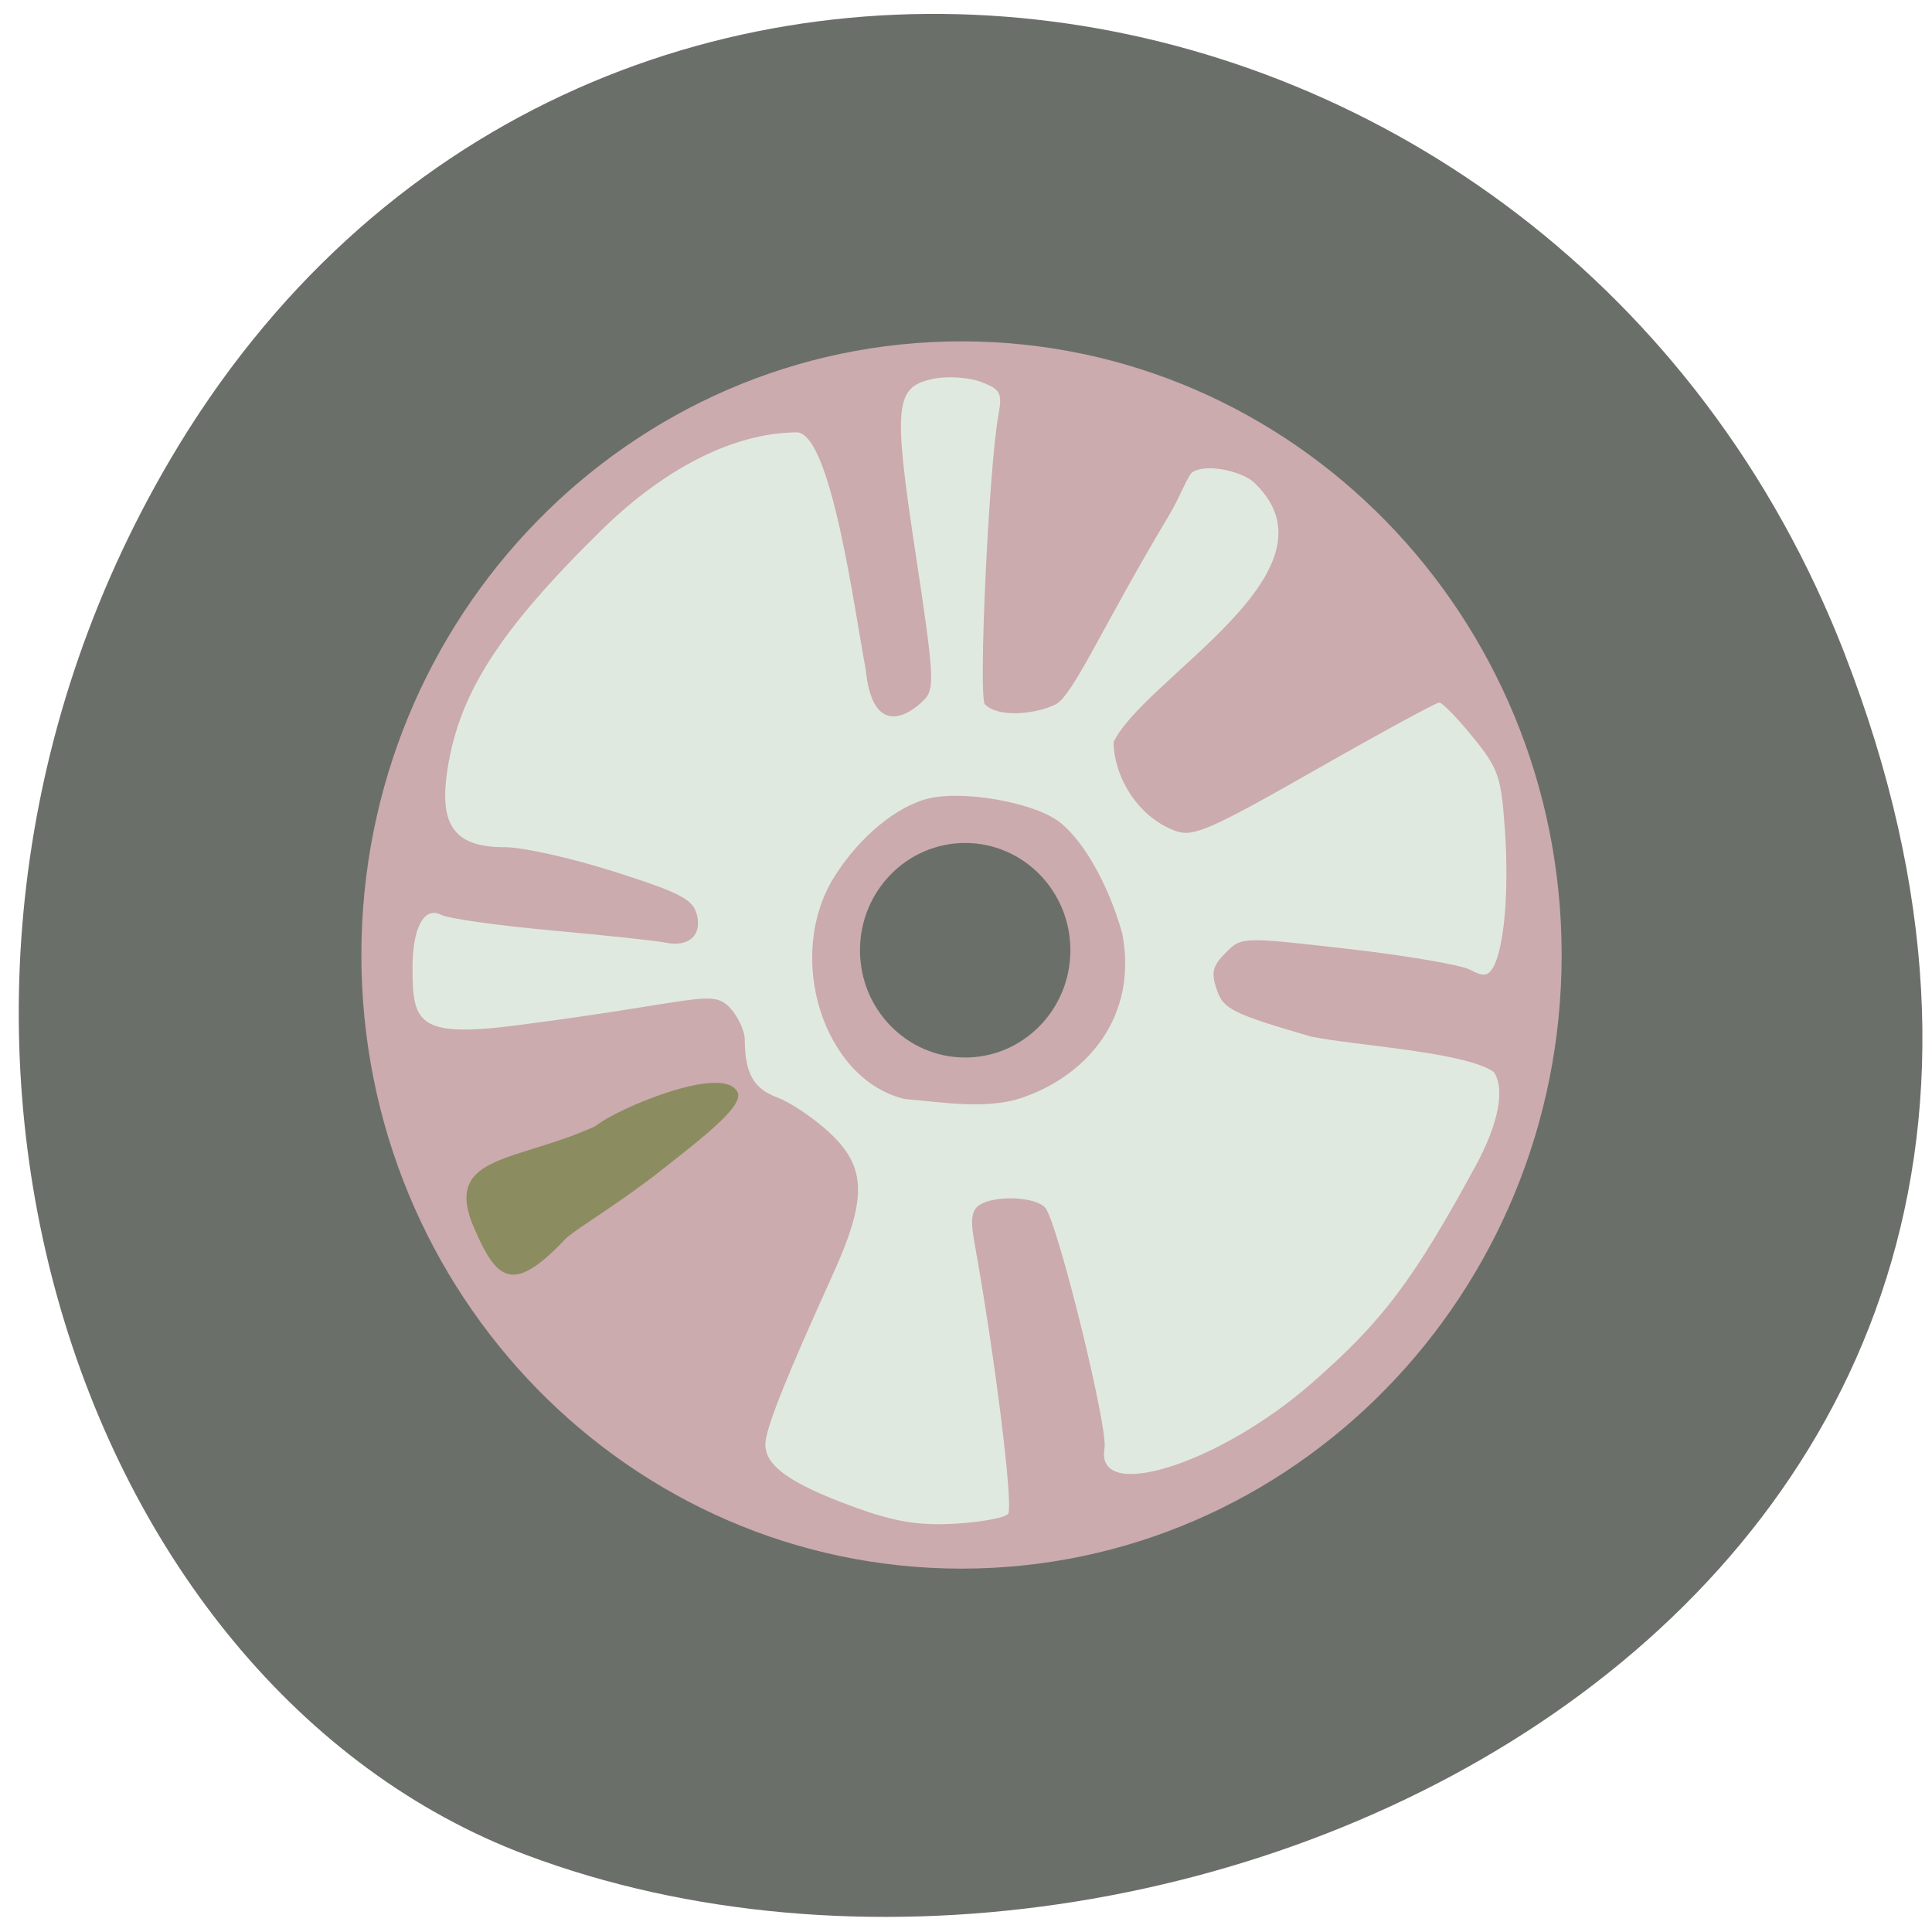 <svg xmlns="http://www.w3.org/2000/svg" viewBox="0 0 256 256"><g fill="#6b6f69" color="#000"><path d="m 244.84 882.37 c 49.681 128.5 -89.55 194.42 -176.23 161.67 -60.5 -22.859 -90.65 -113.97 -47.683 -187.62 54.22 -92.93 185.6 -73.16 223.92 25.949 z" transform="matrix(0.991 0 0 0.985 1.757 -782.58)"/></g><g transform="matrix(0.874 0 0 0.897 -26.811 1.638)" fill="#cbabad"><path d="m 202.85 146.98 c 0 38.04 -35.21 68.881 -78.64 68.881 -43.43 0 -78.64 -30.839 -78.64 -68.881 0 -38.04 35.21 -68.881 78.64 -68.881 43.43 0 78.64 30.839 78.64 68.881 z" transform="matrix(1.157 0 0 1.316 32.738 -54.18)"/><path d="m 106.63 203.87 c -9.515 -3.429 -13.11 -6.07 -12.729 -9.328 0.297 -2.522 3.162 -9.568 9.613 -23.644 5.01 -10.935 4.922 -15.373 -0.412 -20.293 -2.237 -2.064 -5.62 -4.321 -7.516 -5.02 -3.404 -1.247 -4.643 -3.424 -4.672 -8.205 -0.008 -1.342 -1.036 -3.462 -2.284 -4.71 -2.527 -2.527 -5.02 -0.596 -30.565 2.656 -14.279 1.817 -14.895 -0.447 -14.895 -8.258 0 -5.662 1.685 -8.723 4.113 -7.472 1.019 0.525 8.199 1.527 15.954 2.226 7.756 0.699 15.08 1.475 16.28 1.725 3.328 0.695 5.263 -1.01 4.519 -3.97 -0.547 -2.178 -2.383 -3.127 -11.808 -6.105 -6.138 -1.939 -13.235 -3.516 -15.771 -3.504 -6.95 0.034 -9.343 -2.843 -8.4 -10.1 1.469 -11.311 7.263 -20.431 22.23 -34.989 9.15 -8.899 19.04 -13.832 27.942 -13.944 5.09 -0.401 8.511 25.836 10.06 33.703 0.912 9.28 5.688 7.07 8.412 4.35 1.53 -1.53 1.415 -3.482 -1.214 -20.638 -3.308 -21.579 -3.042 -23.996 2.759 -25.08 1.972 -0.37 4.976 -0.144 6.675 0.502 2.746 1.044 3.02 1.564 2.442 4.682 -1.377 7.465 -2.918 40.2 -1.939 41.18 1.979 1.979 7.366 1.376 10.139 0.025 2.525 -1.23 6.785 -11.179 16.28 -26.849 1.663 -2.745 2.727 -5.78 3.419 -6.221 2.122 -1.35 7.675 0.013 9.14 1.778 12.662 12.467 -16 27.497 -20.485 36.62 0 4.569 3.186 10.61 8.935 12.683 2.479 0.894 5.01 -0.2 19.949 -8.632 9.411 -5.311 17.471 -9.656 17.912 -9.656 0.441 0 2.616 2.215 4.834 4.921 3.701 4.517 4.08 5.619 4.615 13.414 0.597 8.703 -0.146 16.865 -1.771 19.472 -0.718 1.152 -1.418 1.199 -3.25 0.218 -1.284 -0.687 -9.198 -2.025 -17.586 -2.973 -15.206 -1.718 -15.258 -1.717 -17.546 0.572 -1.894 1.894 -2.111 2.821 -1.244 5.302 0.947 2.709 2.282 3.362 13.506 6.608 6.541 1.309 22.16 2.186 26.27 5.03 1.671 2.369 0.705 7.356 -2.586 13.35 -8.988 16.367 -13.396 22.15 -23.611 30.986 -13.342 11.539 -31.18 17.07 -29.731 9.218 0.531 -2.885 -6.719 -32.05 -8.501 -34.19 -1.333 -1.607 -7.194 -1.869 -9.476 -0.424 -1.106 0.7 -1.31 2.088 -0.755 5.136 3.01 16.513 5.692 37.959 4.865 38.837 -0.535 0.568 -4.02 1.194 -7.75 1.391 -5.173 0.273 -8.573 -0.29 -14.368 -2.379 z m 24.728 -58.46 c 8.725 -3.16 16.07 -11.255 13.81 -23.14 -2.068 -7.281 -5.896 -13.817 -9.492 -16.206 -3.892 -2.585 -13.505 -4.18 -18.319 -3.038 -4.62 1.096 -9.995 5.505 -13.555 11.12 -7.192 11.34 -1.604 28.892 10.08 31.657 5.676 0.486 12.314 1.613 17.479 -0.392 z" transform="matrix(1.055 0 0 1.038 47.676 9.175)" fill="#e0e9e0"/><path d="m 102.19 178.73 c -3.868 -10.02 7.05 -8.951 18.755 -14.204 3.179 -2.547 18.903 -9.03 21.416 -5.23 1.609 1.919 -4.99 6.799 -11.33 11.674 -6.341 4.875 -11.579 7.794 -14.462 10.05 -8.373 8.688 -10.689 6.293 -14.378 -2.294 z" fill="#8c8c61"/><path d="m 135.59 128 c 0 6.59 -5.828 11.932 -13.02 11.932 -7.189 0 -13.02 -5.342 -13.02 -11.932 0 -6.59 5.828 -11.932 13.02 -11.932 7.189 0 13.02 5.342 13.02 11.932 z" transform="matrix(1.225 0 0 1.328 26.857 -31.44)" fill="#6b6f69"/></g></svg>